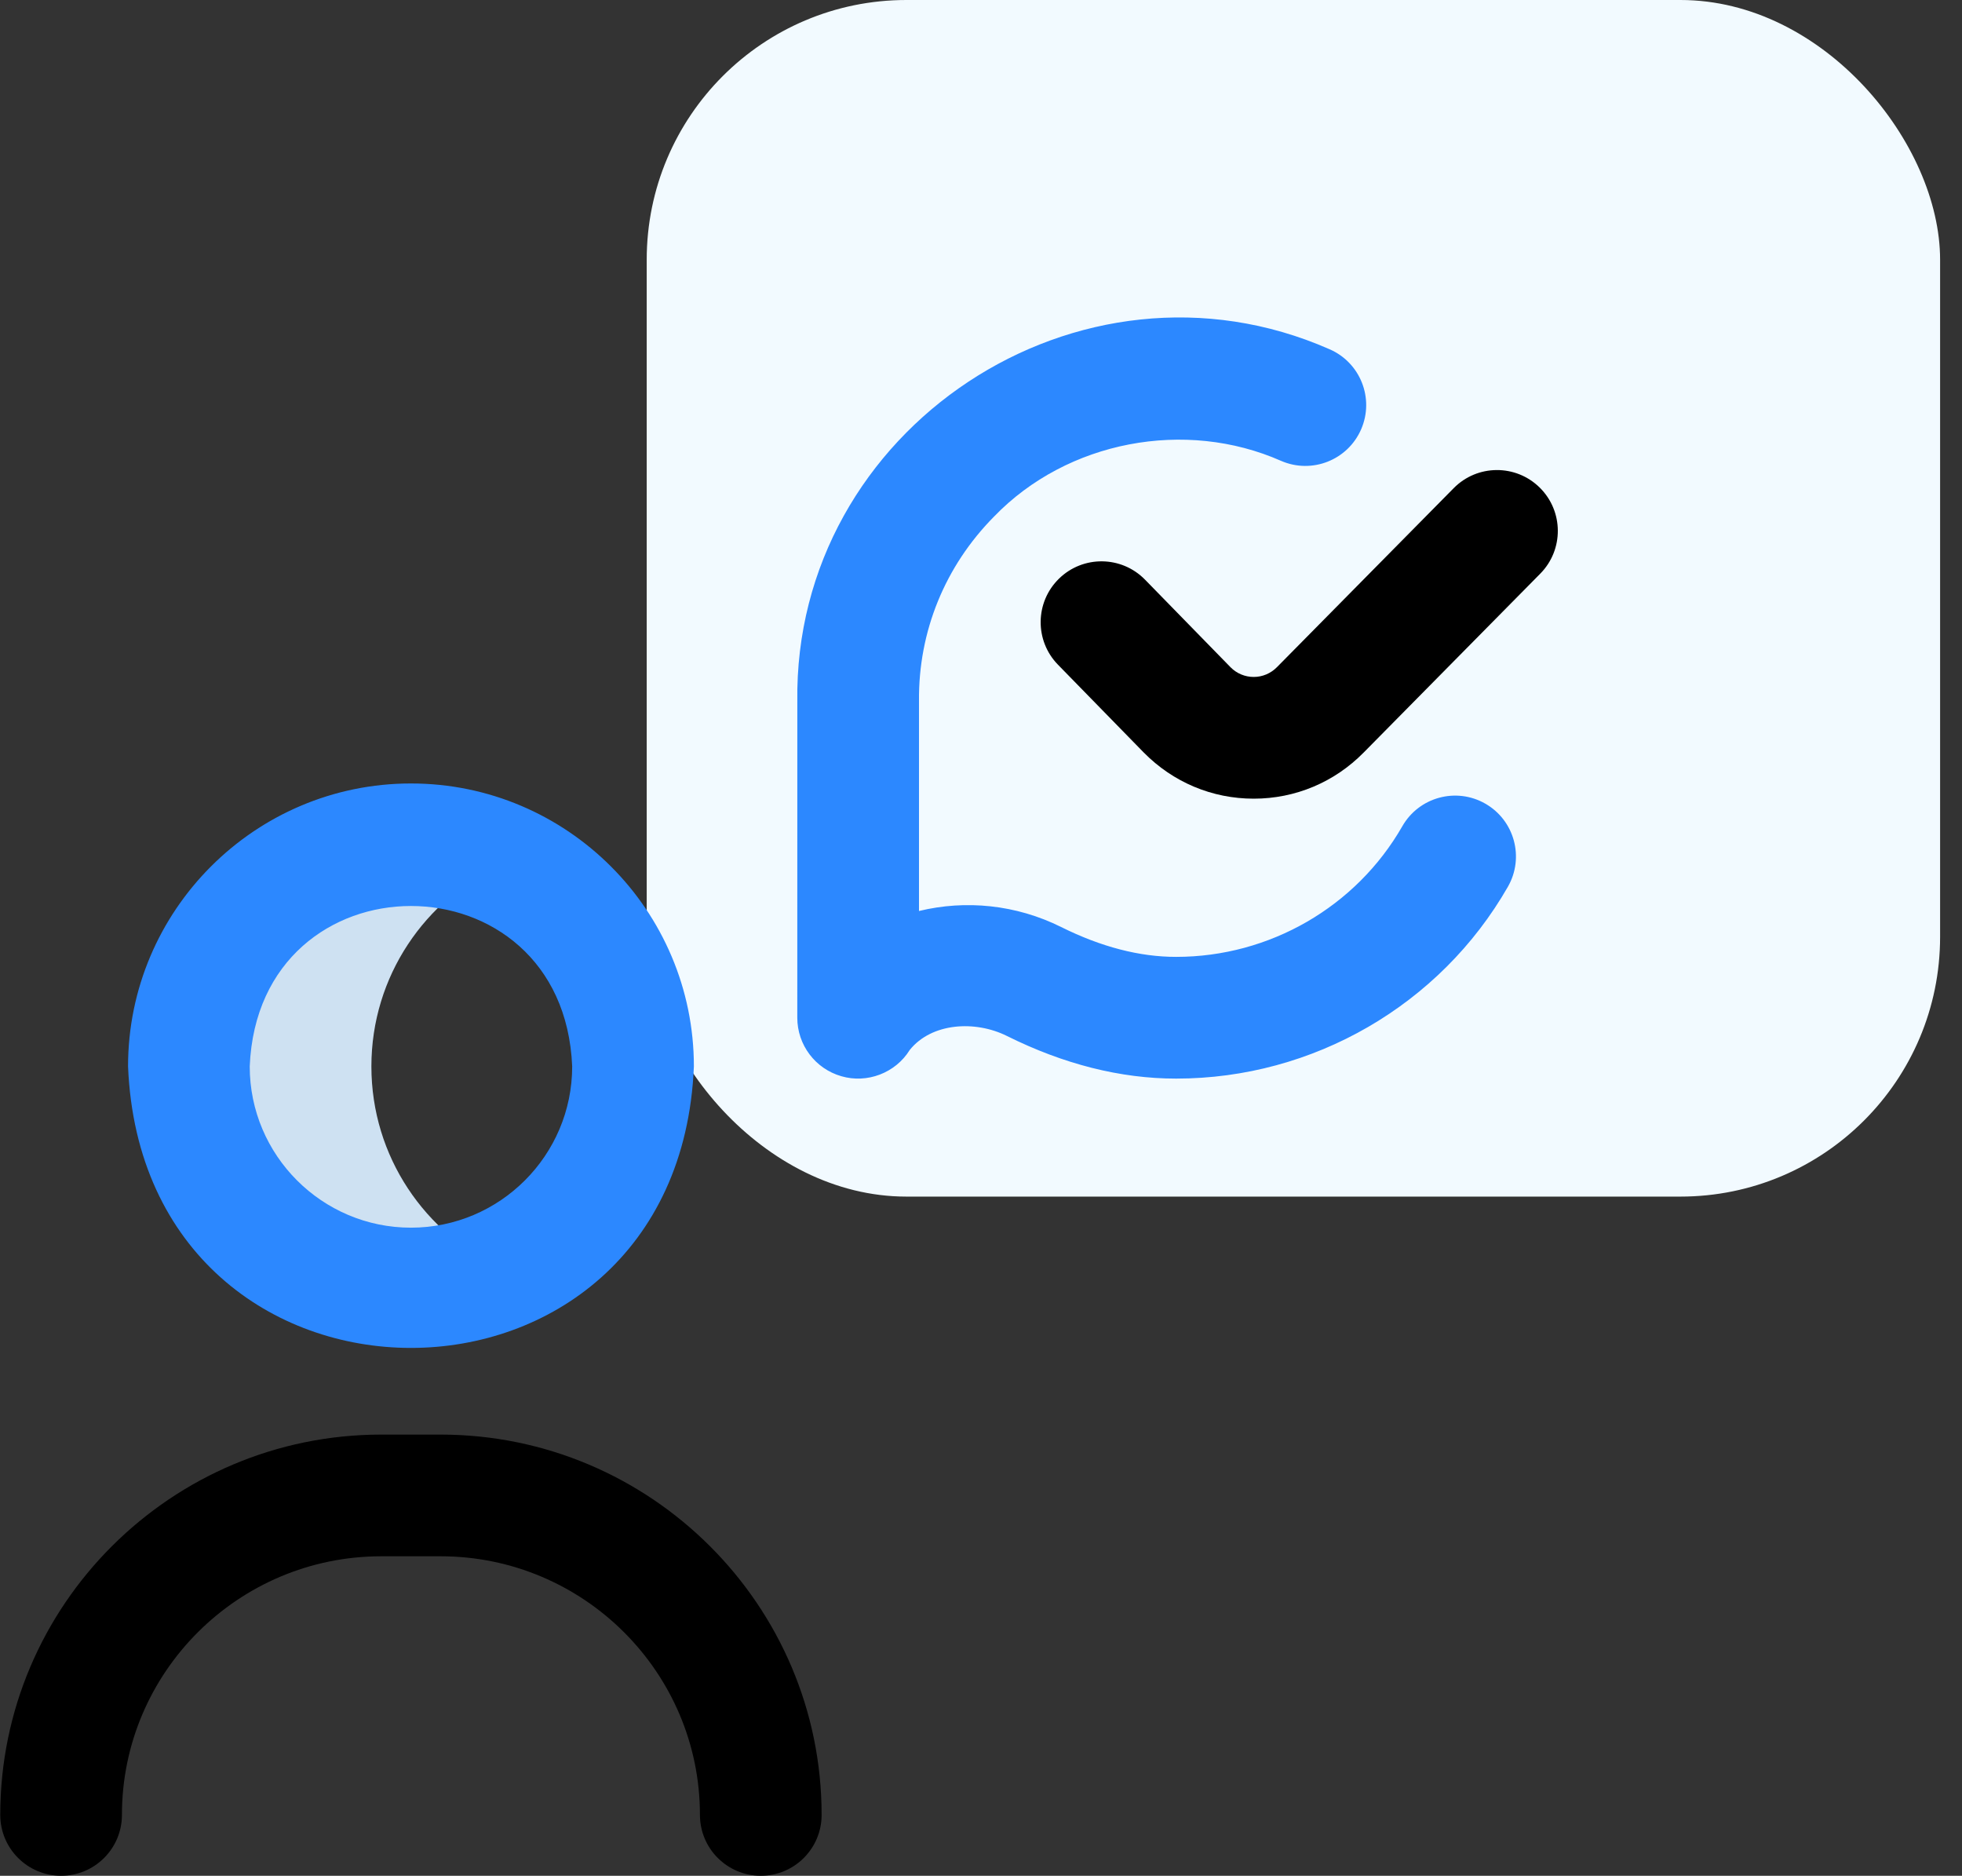 <svg width="68" height="65" viewBox="0 0 68 65" fill="none" xmlns="http://www.w3.org/2000/svg">
<rect x="0" y="0" width="68" height="65" fill="#333333" stroke="none"/>
<rect x="22.414" width="44.827" height="41.465" rx="9" fill="#F2FAFF"/>
<g clip-path="url(#clip0_3493_2555)">
<path d="M12.872 36.954C12.872 33.831 14.733 31.145 17.406 29.938C16.441 29.502 15.37 29.257 14.243 29.257C9.992 29.257 6.546 32.703 6.546 36.954C6.546 41.205 9.992 44.651 14.243 44.651C15.37 44.651 16.441 44.406 17.406 43.971C14.733 42.764 12.872 40.077 12.872 36.954Z" fill="#CEE1F2"/>
<path d="M14.243 27.149C8.836 27.149 4.438 31.547 4.438 36.954C4.976 49.962 23.512 49.959 24.049 36.954C24.049 31.547 19.65 27.149 14.243 27.149ZM14.243 42.542C11.162 42.542 8.655 40.035 8.655 36.954C8.962 29.541 19.525 29.543 19.831 36.954C19.831 40.035 17.324 42.542 14.243 42.542ZM52.262 30.727C49.914 34.828 45.51 37.376 40.769 37.376C40.764 37.376 40.761 37.376 40.757 37.376C38.838 37.376 36.867 36.879 34.899 35.899C33.798 35.351 32.291 35.438 31.53 36.384C31.033 37.187 30.049 37.553 29.161 37.294C28.256 37.035 27.633 36.208 27.633 35.267L27.634 24.315C27.499 14.846 37.425 8.293 46.08 12.102C47.148 12.565 47.639 13.806 47.176 14.875C46.712 15.944 45.471 16.434 44.402 15.971C41.089 14.506 36.991 15.27 34.454 17.899C32.752 19.617 31.828 21.885 31.851 24.285C31.851 24.292 31.851 24.299 31.851 24.305L31.851 31.568C33.47 31.176 35.213 31.345 36.779 32.124C38.16 32.812 39.5 33.16 40.766 33.158C44.002 33.158 47.003 31.424 48.602 28.632C49.18 27.621 50.468 27.27 51.479 27.849C52.49 28.427 52.84 29.716 52.262 30.727Z" fill="#2C88FF"/>
<path d="M43.452 27.676C42.01 27.676 40.656 27.107 39.639 26.075L36.668 23.034C35.854 22.201 35.87 20.866 36.703 20.052C37.536 19.238 38.871 19.254 39.685 20.087L42.649 23.122C42.861 23.337 43.148 23.458 43.452 23.458C43.755 23.458 44.042 23.337 44.26 23.116L50.383 16.916C51.201 16.087 52.536 16.078 53.365 16.897C54.193 17.715 54.202 19.05 53.383 19.879L47.263 26.077C46.248 27.107 44.894 27.676 43.452 27.676ZM28.476 62.891C28.476 55.624 22.552 49.712 15.27 49.712H13.215C5.933 49.712 0.009 55.624 0.009 62.891C0.009 64.056 0.953 65 2.118 65C3.282 65 4.226 64.056 4.226 62.891C4.226 57.95 8.259 53.929 13.215 53.929H15.27C20.227 53.929 24.259 57.95 24.259 62.891C24.259 64.056 25.203 65 26.368 65C27.532 65 28.476 64.056 28.476 62.891Z" fill="black"/>
</g>
<defs>
<clipPath id="clip0_3493_2555">
<rect width="54" height="54" fill="white" transform="translate(0 11)"/>
</clipPath>
</defs>
</svg>
